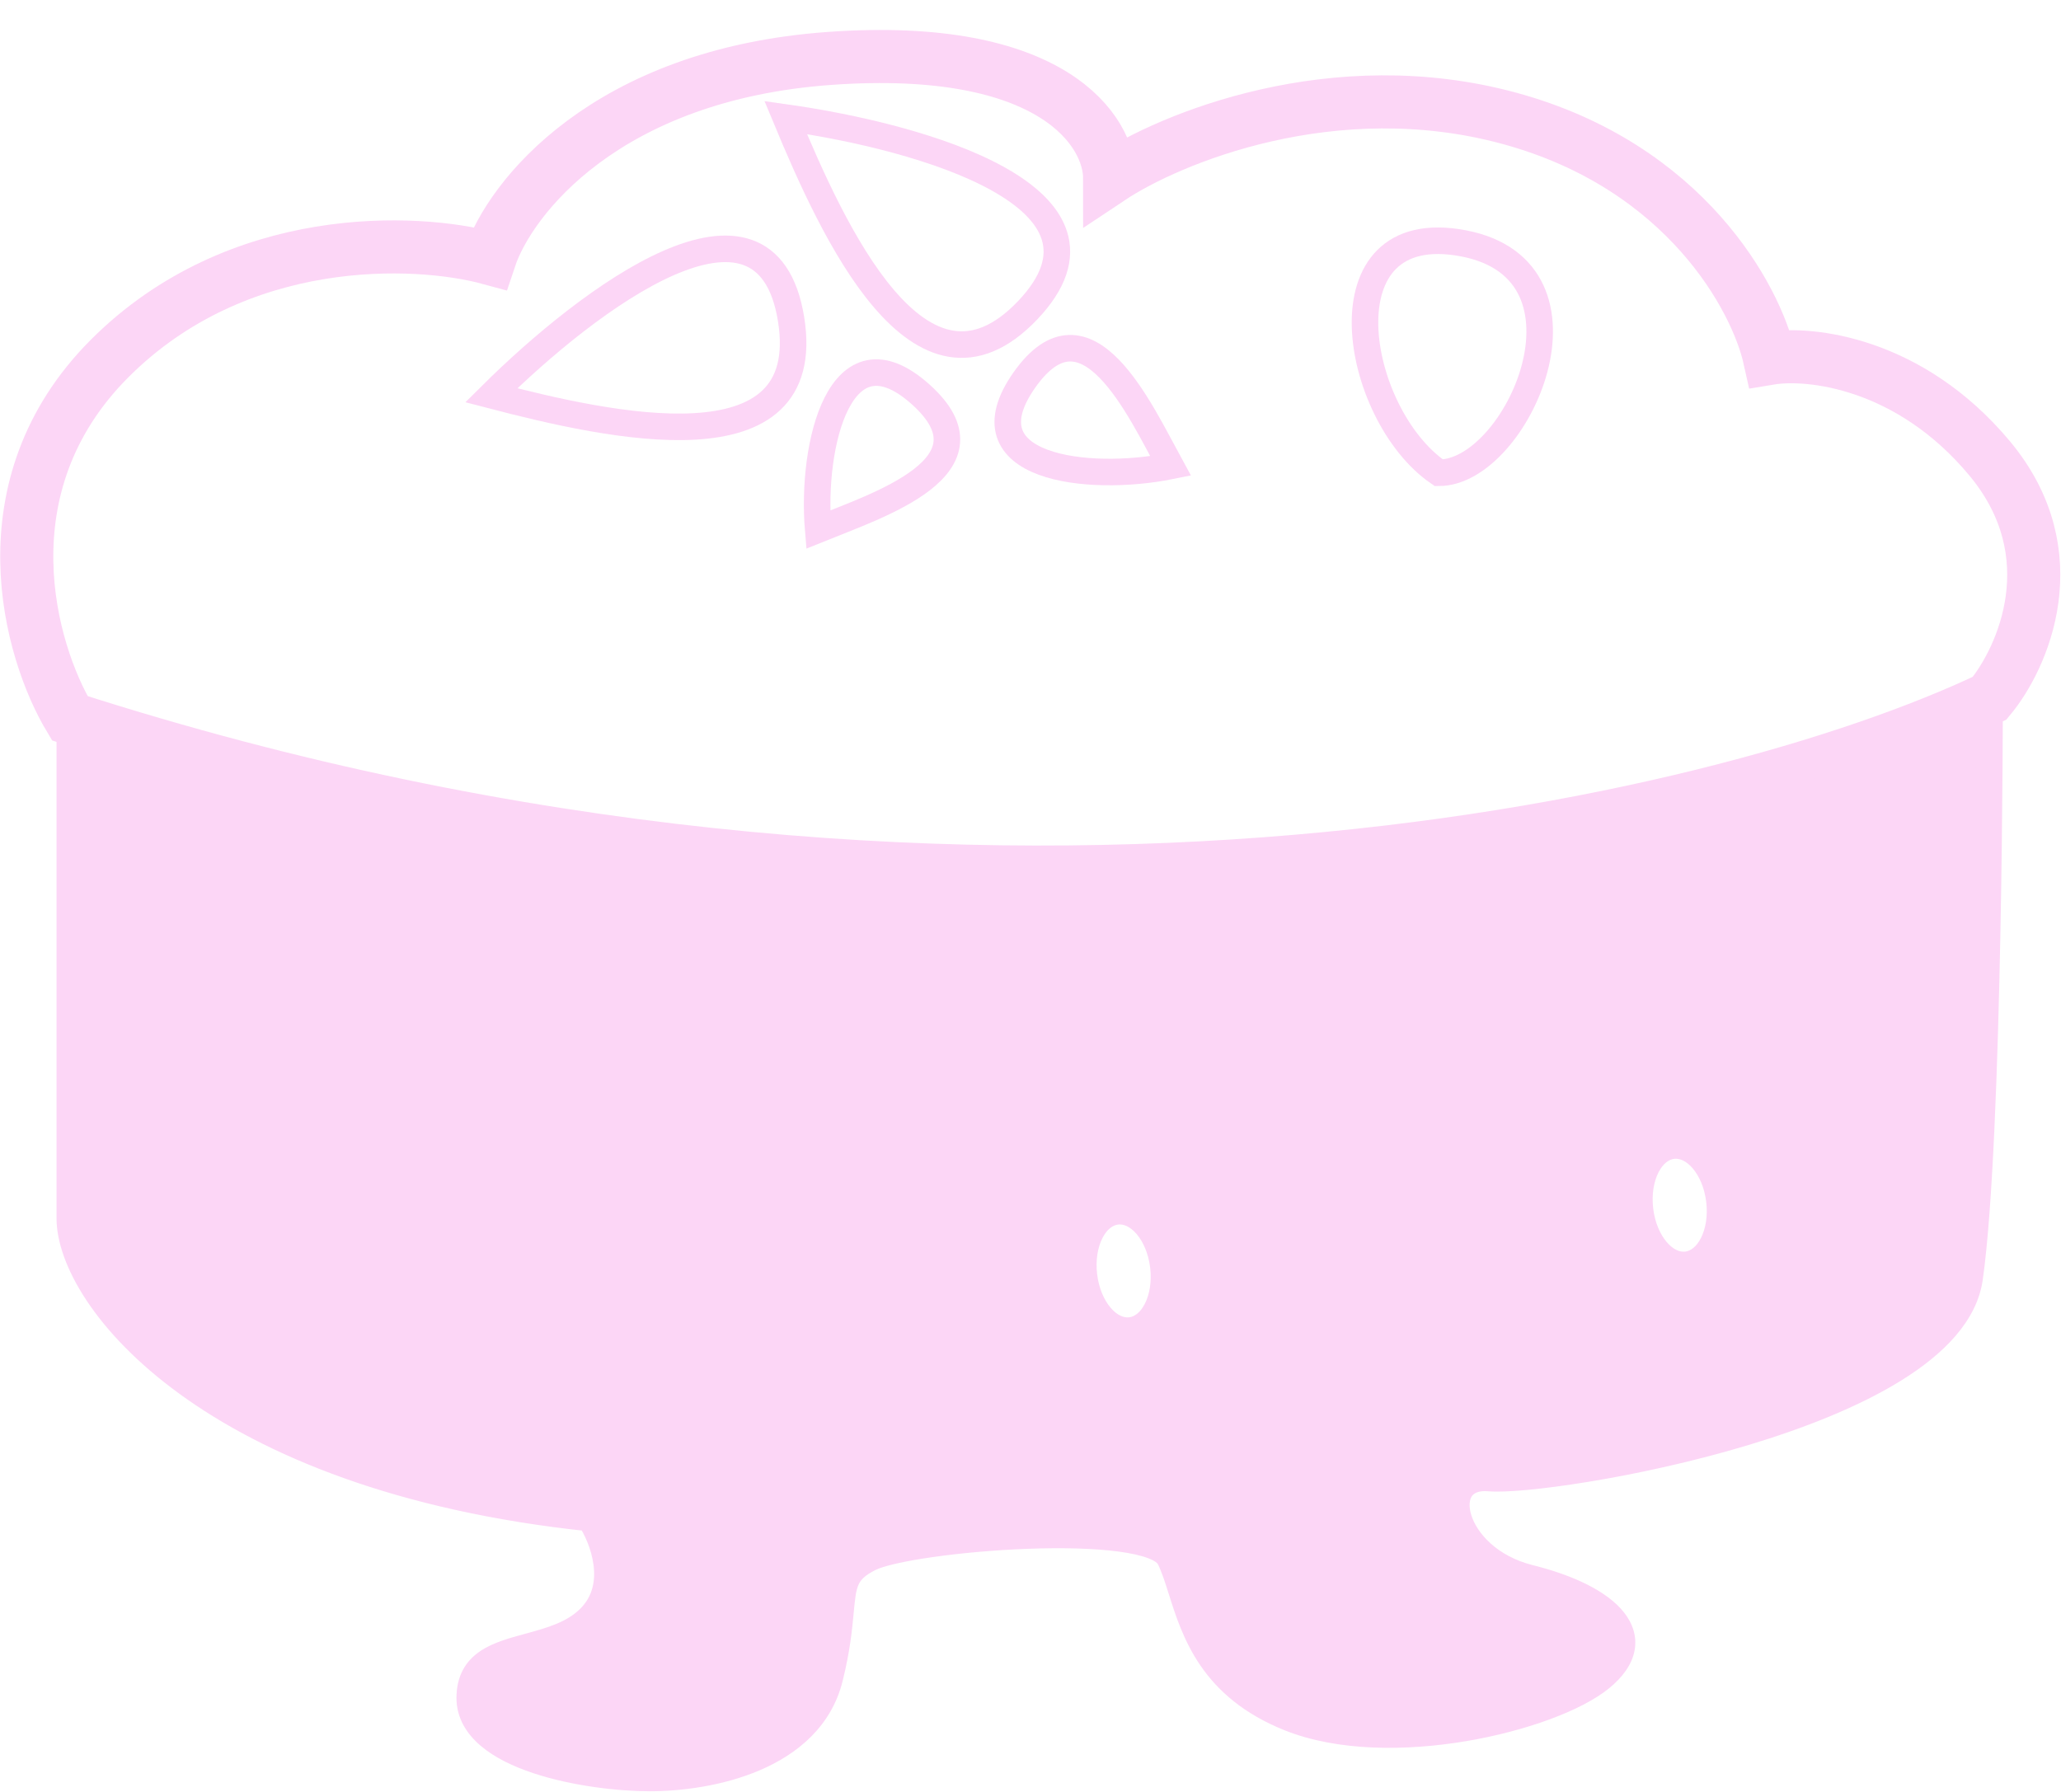 <svg width="1941" height="1688" viewBox="0 0 1941 1688" fill="none" xmlns="http://www.w3.org/2000/svg">
<path d="M65.728 676.52C909.468 947.722 1622.63 776.965 1873.74 657.686C1905.13 620.02 1949.07 522.088 1873.74 431.688C1798.41 341.287 1704.24 331.24 1666.57 337.517C1654.01 281.017 1587.47 156.718 1421.73 111.519C1256 66.319 1101.56 130.352 1045.06 168.018C1045.06 124.073 992.328 39.95 781.393 55.017C570.458 70.084 480.057 186.85 461.224 243.349C392.17 224.516 223.93 216.983 103.395 337.517C-17.139 458.051 28.061 613.741 65.728 676.52Z" stroke="#FCD6F6" stroke-width="50" stroke-linecap="round"/>
<path fill-rule="evenodd" clip-rule="evenodd" d="M65.722 1147.36L65.722 676.523C909.461 947.725 1622.62 776.968 1873.74 657.689C1873.74 657.689 1873.74 1072.03 1854.9 1203.86C1836.07 1335.69 1457.87 1397.08 1402.9 1392.2C1349.84 1387.48 1365.23 1467.53 1440.57 1486.36C1515.9 1505.2 1553.57 1542.86 1507.47 1580.53C1461.38 1618.2 1308.73 1655.86 1214.56 1618.2C1141.56 1589 1125.15 1537.16 1112.69 1497.78C1109.08 1486.36 1105.8 1475.99 1101.56 1467.53C1082.73 1429.86 856.728 1448.7 819.061 1467.53C795.121 1479.5 794.004 1491.47 791.534 1517.95V1517.95C790.118 1533.13 788.257 1553.08 781.394 1580.53C762.56 1655.86 668.393 1674.7 611.893 1674.7C555.392 1674.7 442.391 1655.86 442.391 1599.36C442.391 1566.06 468.566 1558.93 497.773 1550.97C518.115 1545.43 539.928 1539.49 555.392 1524.03C585.526 1493.9 567.948 1448.7 555.392 1429.86C197.556 1392.2 65.722 1222.69 65.722 1147.36ZM1619.32 1130.78C1622.98 1161.77 1609.2 1188.87 1588.54 1191.31C1567.88 1193.75 1548.17 1170.61 1544.5 1139.62C1540.84 1108.63 1554.62 1081.53 1575.28 1079.09C1595.94 1076.65 1615.66 1099.79 1619.32 1130.78ZM1095.63 1192.67C1099.29 1223.66 1085.51 1250.76 1064.85 1253.2C1044.19 1255.64 1024.47 1232.5 1020.81 1201.51C1017.15 1170.52 1030.93 1143.42 1051.59 1140.98C1072.25 1138.54 1091.96 1161.68 1095.63 1192.67Z" fill="#FCD6F6"/>
<path d="M65.722 676.523L69.547 664.623L53.222 659.375V676.523H65.722ZM1873.74 657.689H1886.24V637.913L1868.37 646.398L1873.74 657.689ZM1402.9 1392.2L1404 1379.74L1404 1379.74L1402.9 1392.2ZM1440.57 1486.36L1437.53 1498.49L1437.53 1498.49L1440.57 1486.36ZM1507.47 1580.53L1499.56 1570.85L1499.56 1570.85L1507.47 1580.53ZM1214.56 1618.2L1209.92 1629.8L1209.92 1629.8L1214.56 1618.2ZM1112.69 1497.78L1100.77 1501.55L1100.77 1501.55L1112.69 1497.78ZM1101.56 1467.53L1090.38 1473.12L1090.38 1473.12L1101.56 1467.53ZM819.061 1467.53L824.651 1478.71L824.651 1478.71L819.061 1467.53ZM791.534 1517.95L779.088 1516.78L779.034 1517.36V1517.95H791.534ZM791.534 1517.95L803.98 1519.11L804.034 1518.53V1517.95H791.534ZM781.394 1580.53L769.267 1577.5L769.267 1577.5L781.394 1580.53ZM497.773 1550.97L501.058 1563.04L501.058 1563.04L497.773 1550.97ZM555.392 1524.03L564.231 1532.87L564.231 1532.87L555.392 1524.03ZM555.392 1429.86L565.793 1422.93L562.537 1418.05L556.701 1417.43L555.392 1429.86ZM1619.32 1130.78L1631.73 1129.31L1631.73 1129.31L1619.32 1130.78ZM1544.5 1139.62L1532.09 1141.09L1532.09 1141.09L1544.5 1139.62ZM1095.63 1192.67L1083.21 1194.13L1083.21 1194.13L1095.63 1192.67ZM1020.81 1201.51L1033.23 1200.04L1033.23 1200.04L1020.81 1201.51ZM53.222 676.523L53.222 1147.36H78.222L78.222 676.523H53.222ZM1868.37 646.398C1619.99 764.381 910.109 934.803 69.547 664.623L61.897 688.423C908.814 960.647 1625.26 789.555 1879.1 668.98L1868.37 646.398ZM1867.28 1205.63C1876.82 1138.8 1881.53 1001.41 1883.88 881.582C1885.06 821.484 1885.65 765.518 1885.94 724.579C1886.09 704.109 1886.16 687.392 1886.2 675.79C1886.22 669.989 1886.23 665.467 1886.23 662.394C1886.23 660.857 1886.23 659.682 1886.23 658.891C1886.24 658.496 1886.24 658.196 1886.24 657.995C1886.24 657.894 1886.24 657.818 1886.24 657.767C1886.24 657.742 1886.24 657.722 1886.24 657.709C1886.24 657.703 1886.24 657.698 1886.24 657.695C1886.24 657.691 1886.24 657.689 1873.74 657.689C1861.24 657.689 1861.24 657.691 1861.24 657.694C1861.24 657.697 1861.24 657.701 1861.24 657.707C1861.24 657.719 1861.24 657.738 1861.24 657.763C1861.24 657.812 1861.24 657.887 1861.24 657.986C1861.24 658.184 1861.24 658.481 1861.23 658.873C1861.23 659.658 1861.23 660.826 1861.23 662.356C1861.23 665.416 1861.22 669.925 1861.2 675.711C1861.16 687.283 1861.09 703.966 1860.94 724.4C1860.65 765.269 1860.06 821.127 1858.88 881.092C1856.52 1001.39 1851.81 1137.09 1842.53 1202.09L1867.28 1205.63ZM1401.79 1404.65C1417.31 1406.02 1452.72 1402.81 1496.09 1395.7C1540.01 1388.5 1593.56 1377.06 1646.05 1361.27C1698.42 1345.52 1750.36 1325.26 1790.66 1300.21C1830.44 1275.48 1861.75 1244.28 1867.28 1205.63L1842.53 1202.09C1838.63 1229.35 1815.61 1255.27 1777.46 1278.98C1739.83 1302.36 1690.26 1321.86 1638.85 1337.33C1587.57 1352.75 1535.09 1363.98 1492.04 1371.03C1448.45 1378.18 1415.97 1380.81 1404 1379.74L1401.79 1404.65ZM1443.6 1474.24C1409.66 1465.75 1390.75 1443.89 1385.54 1426.81C1382.9 1418.12 1384.14 1412.25 1386.15 1409.29C1387.75 1406.94 1391.66 1403.75 1401.79 1404.65L1404 1379.74C1387.61 1378.29 1373.55 1383.34 1365.46 1395.25C1357.79 1406.56 1357.64 1421 1361.63 1434.09C1369.69 1460.56 1396.13 1488.14 1437.53 1498.49L1443.6 1474.24ZM1515.38 1590.21C1528.17 1579.76 1536.79 1568 1539.33 1554.96C1541.95 1541.48 1537.61 1529.03 1529.35 1518.62C1513.59 1498.76 1481.87 1483.8 1443.6 1474.24L1437.53 1498.49C1474.6 1507.75 1499.37 1521.05 1509.76 1534.15C1514.57 1540.21 1515.71 1545.43 1514.79 1550.19C1513.78 1555.39 1509.83 1562.46 1499.56 1570.85L1515.38 1590.21ZM1209.92 1629.8C1260.06 1649.86 1324.4 1649.53 1381.13 1639.94C1409.69 1635.11 1436.79 1627.86 1459.84 1619.33C1482.69 1610.87 1502.33 1600.88 1515.38 1590.21L1499.56 1570.85C1489.57 1579.02 1472.85 1587.86 1451.16 1595.88C1429.68 1603.83 1404.1 1610.7 1376.96 1615.29C1322.3 1624.53 1263.23 1624.2 1219.21 1606.59L1209.92 1629.8ZM1100.77 1501.55C1106.96 1521.11 1114.64 1545.61 1130.62 1568.88C1146.81 1592.46 1171.14 1614.29 1209.92 1629.8L1219.21 1606.59C1184.98 1592.9 1164.61 1574.21 1151.23 1554.73C1137.63 1534.93 1130.88 1513.83 1124.61 1494.01L1100.77 1501.55ZM1090.38 1473.12C1094.08 1480.52 1097.07 1489.86 1100.77 1501.55L1124.61 1494.01C1121.08 1482.87 1117.51 1471.47 1112.74 1461.94L1090.38 1473.12ZM824.651 1478.71C827.95 1477.06 834.375 1474.97 844.026 1472.76C853.412 1470.62 865.045 1468.54 878.212 1466.66C904.535 1462.9 936.469 1459.99 967.837 1458.83C999.291 1457.67 1029.7 1458.28 1053.13 1461.38C1064.89 1462.94 1074.35 1465.06 1081.13 1467.63C1088.45 1470.4 1090.21 1472.78 1090.38 1473.12L1112.74 1461.94C1108.2 1452.86 1098.79 1447.59 1089.99 1444.25C1080.66 1440.72 1069.08 1438.28 1056.42 1436.6C1031 1433.23 999.021 1432.66 966.912 1433.85C934.717 1435.04 901.91 1438.02 874.676 1441.91C861.064 1443.86 848.714 1446.05 838.458 1448.39C828.465 1450.67 819.588 1453.29 813.471 1456.35L824.651 1478.71ZM803.98 1519.11C805.285 1505.12 806.108 1497.95 808.606 1492.51C810.596 1488.18 814.203 1483.93 824.651 1478.71L813.471 1456.35C799.979 1463.09 791.058 1470.82 785.886 1482.08C781.223 1492.24 780.254 1504.29 779.088 1516.78L803.98 1519.11ZM804.034 1517.95V1517.95H779.034V1517.95H804.034ZM793.521 1583.56C800.621 1555.16 802.55 1534.44 803.98 1519.11L779.088 1516.78C777.687 1531.81 775.893 1550.99 769.267 1577.5L793.521 1583.56ZM611.893 1687.2C641.254 1687.2 680.72 1682.34 715.692 1667.35C750.765 1652.32 782.825 1626.34 793.521 1583.56L769.267 1577.5C761.129 1610.05 736.688 1631.16 705.844 1644.37C674.899 1657.64 639.031 1662.2 611.893 1662.2V1687.2ZM429.891 1599.36C429.891 1618.21 439.486 1633.2 452.856 1644.51C466.037 1655.67 483.597 1663.94 502.001 1670.08C538.875 1682.37 582.638 1687.2 611.893 1687.2V1662.2C584.647 1662.2 543.659 1657.61 509.907 1646.36C492.998 1640.72 478.777 1633.7 469.005 1625.43C459.421 1617.32 454.891 1608.76 454.891 1599.36H429.891ZM494.488 1538.91C480.499 1542.72 464.376 1546.97 452.096 1555.33C445.652 1559.72 439.934 1565.41 435.899 1573C431.87 1580.59 429.891 1589.36 429.891 1599.36H454.891C454.891 1592.71 456.184 1588.11 457.975 1584.74C459.762 1581.38 462.413 1578.55 466.164 1576C474.272 1570.48 485.841 1567.18 501.058 1563.04L494.488 1538.91ZM546.553 1515.19C533.841 1527.9 515.493 1533.19 494.488 1538.91L501.058 1563.04C520.738 1557.68 546.015 1551.08 564.231 1532.87L546.553 1515.19ZM544.991 1436.8C550.433 1444.96 557.092 1459.16 558.999 1474.27C560.87 1489.11 558.11 1503.63 546.553 1515.19L564.231 1532.87C582.808 1514.29 586.326 1491.15 583.802 1471.14C581.314 1451.42 572.907 1433.6 565.793 1422.93L544.991 1436.8ZM53.222 1147.36C53.222 1169.5 62.749 1196.62 81.494 1224.89C100.381 1253.38 129.146 1283.85 169.016 1312.85C248.801 1370.87 373.414 1423.28 554.084 1442.29L556.701 1417.43C379.534 1398.78 259.312 1347.6 183.721 1292.63C145.903 1265.12 119.344 1236.74 102.33 1211.08C85.174 1185.2 78.222 1162.88 78.222 1147.36H53.222ZM1590.01 1203.72C1605.78 1201.86 1617.41 1190.76 1624.19 1177.41C1631.03 1163.97 1633.81 1146.91 1631.73 1129.31L1606.9 1132.25C1608.49 1145.63 1606.21 1157.62 1601.91 1166.08C1597.56 1174.64 1591.96 1178.32 1587.07 1178.9L1590.01 1203.72ZM1532.09 1141.09C1534.17 1158.69 1540.86 1174.63 1550.63 1186.11C1560.35 1197.51 1574.24 1205.59 1590.01 1203.72L1587.07 1178.9C1582.19 1179.47 1575.89 1177.2 1569.66 1169.89C1563.5 1162.66 1558.5 1151.54 1556.92 1138.15L1532.09 1141.09ZM1573.81 1066.68C1558.04 1068.54 1546.42 1079.64 1539.63 1092.98C1532.79 1106.43 1530.01 1123.48 1532.09 1141.09L1556.92 1138.15C1555.34 1124.77 1557.61 1112.78 1561.91 1104.31C1566.27 1095.75 1571.86 1092.08 1576.75 1091.5L1573.81 1066.68ZM1631.73 1129.31C1629.65 1111.71 1622.97 1095.77 1613.19 1084.29C1603.48 1072.89 1589.58 1064.81 1573.81 1066.68L1576.75 1091.5C1581.63 1090.93 1587.93 1093.19 1594.16 1100.5C1600.32 1107.73 1605.32 1118.86 1606.9 1132.25L1631.73 1129.31ZM1066.32 1265.61C1082.09 1263.75 1093.71 1252.65 1100.5 1239.3C1107.33 1225.86 1110.12 1208.8 1108.04 1191.2L1083.21 1194.13C1084.79 1207.52 1082.52 1219.51 1078.22 1227.97C1073.86 1236.53 1068.27 1240.21 1063.38 1240.78L1066.32 1265.61ZM1008.4 1202.98C1010.48 1220.58 1017.16 1236.52 1026.94 1248C1036.65 1259.4 1050.55 1267.48 1066.32 1265.61L1063.38 1240.78C1058.5 1241.36 1052.2 1239.09 1045.97 1231.78C1039.81 1224.55 1034.81 1213.43 1033.23 1200.04L1008.4 1202.98ZM1050.12 1128.56C1034.35 1130.43 1022.72 1141.53 1015.94 1154.87C1009.1 1168.32 1006.32 1185.37 1008.4 1202.98L1033.23 1200.04C1031.64 1186.66 1033.92 1174.67 1038.22 1166.2C1042.57 1157.64 1048.17 1153.97 1053.05 1153.39L1050.12 1128.56ZM1108.04 1191.2C1105.96 1173.6 1099.27 1157.66 1089.5 1146.18C1079.78 1134.78 1065.89 1126.7 1050.12 1128.56L1053.05 1153.39C1057.94 1152.81 1064.24 1155.08 1070.47 1162.39C1076.62 1169.62 1081.63 1180.75 1083.21 1194.13L1108.04 1191.2Z" fill="#FCD6F6"/>
<path d="M462.663 372.309C554.863 280.739 721.508 155.668 744.991 300.482C768.474 445.297 574.432 401.418 462.663 372.309Z" stroke="#FCD6F6" stroke-width="25" stroke-linecap="round"/>
<path d="M739.963 110.709C868.631 128.885 1068.96 186.16 967.73 292.341C866.496 398.523 784.27 217.37 739.963 110.709Z" stroke="#FCD6F6" stroke-width="25" stroke-linecap="round"/>
<path d="M770.528 498.762C763.871 419.496 791.104 303.698 866.838 371.299C942.573 438.899 826.983 475.829 770.528 498.762Z" stroke="#FCD6F6" stroke-width="25" stroke-linecap="round"/>
<path d="M1102.44 438.924C1024.46 454.631 906.3 440.864 964.765 357.874C1023.23 274.883 1073.18 385.473 1102.44 438.924Z" stroke="#FCD6F6" stroke-width="25" stroke-linecap="round"/>
<path d="M1355.04 445.308C1274.56 390.273 1242.5 203.347 1378.17 229.194C1513.84 255.041 1429.06 445.562 1355.04 445.308Z" stroke="#FCD6F6" stroke-width="25" stroke-linecap="round"/>
</svg>
